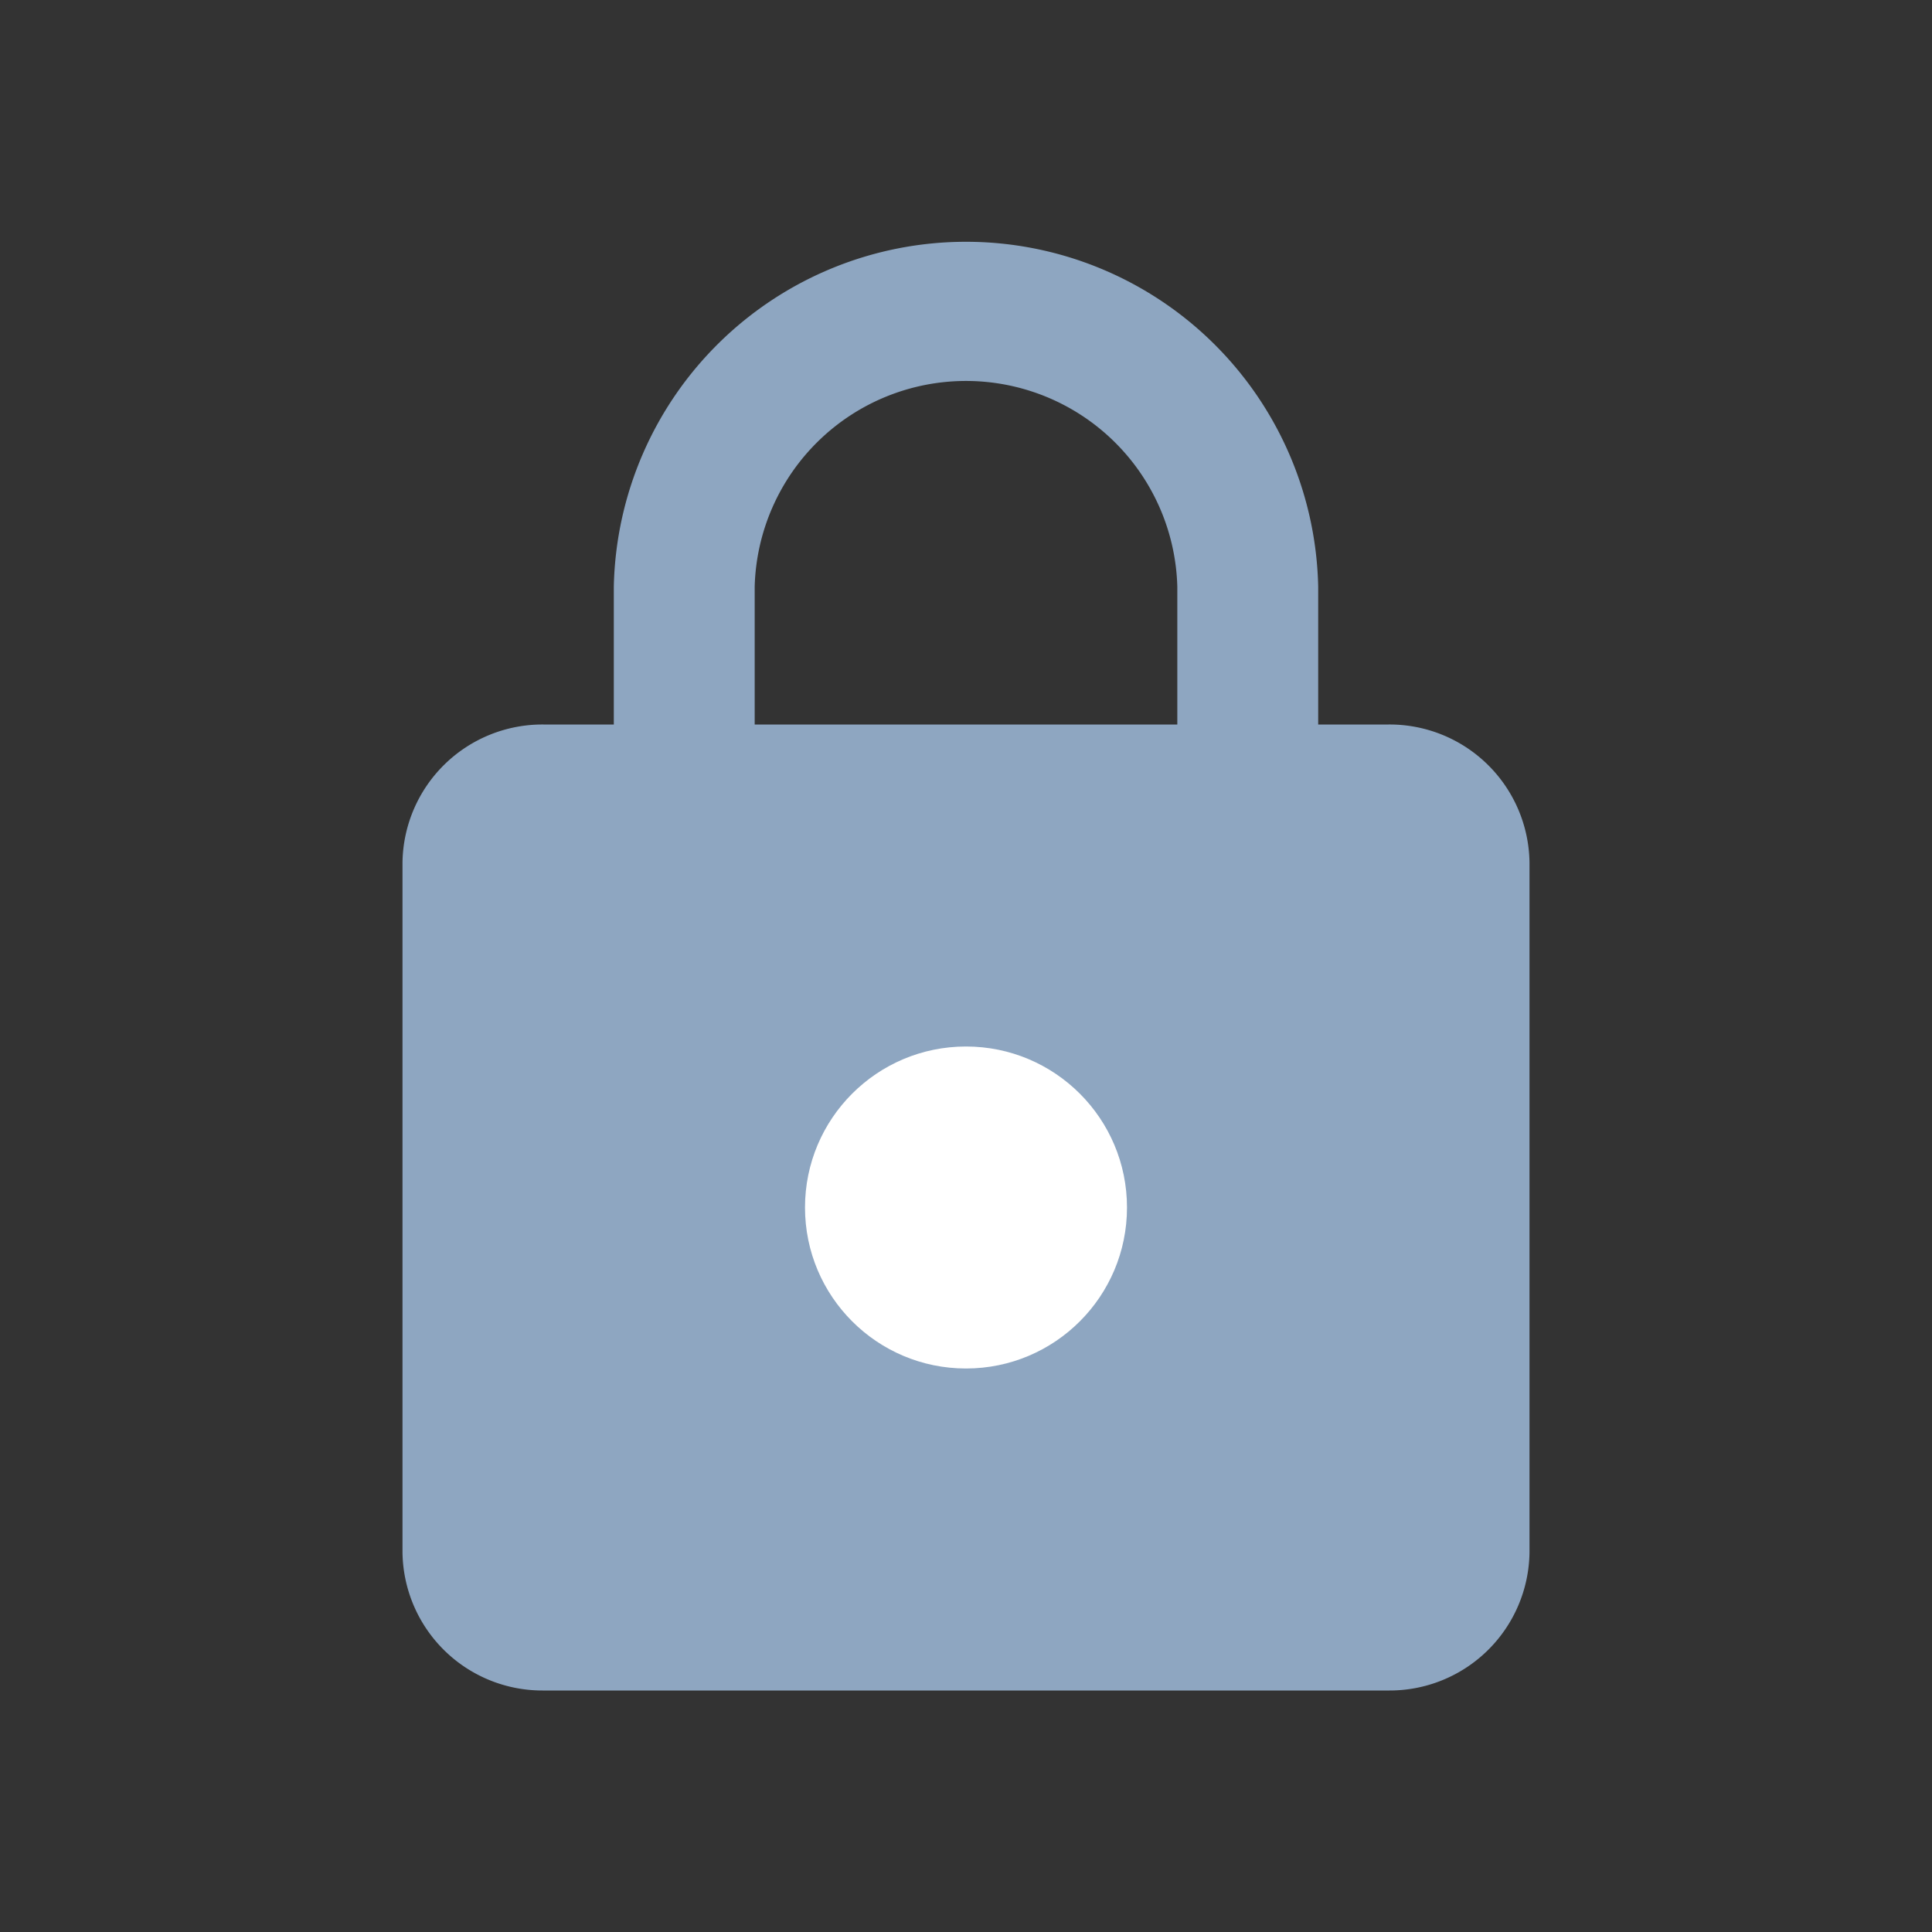 <svg xmlns="http://www.w3.org/2000/svg" width="24" height="24">
    <rect width="100%" height="100%" fill="#333333" stroke="none"/>
    <g data-name="Group 2403">
        <path data-name="Path 3521" d="M0 0h24v24H0z" style="fill:none"/>
        <path data-name="Path 3522" d="M0 0h24v24H0z" style="opacity:.87;fill:none"/>
    </g>
    <g data-name="Group 2404">
        <path data-name="Path 3523" d="M16.25 7h-.875V5.286a4.376 4.376 0 0 0-8.75 0V7H5.75A1.738 1.738 0 0 0 4 8.714v8.571A1.738 1.738 0 0 0 5.75 19h10.5A1.738 1.738 0 0 0 18 17.286V8.714A1.738 1.738 0 0 0 16.25 7zM8.375 5.286a2.626 2.626 0 0 1 5.25 0V7h-5.25zm7.875 3.428z" transform="translate(1 2)" style="fill:#8ea6c1"/>
        <circle data-name="Ellipse 218" cx="2" cy="2" r="2" transform="translate(10 13)" style="fill:#fff"/>
    </g>
</svg>
